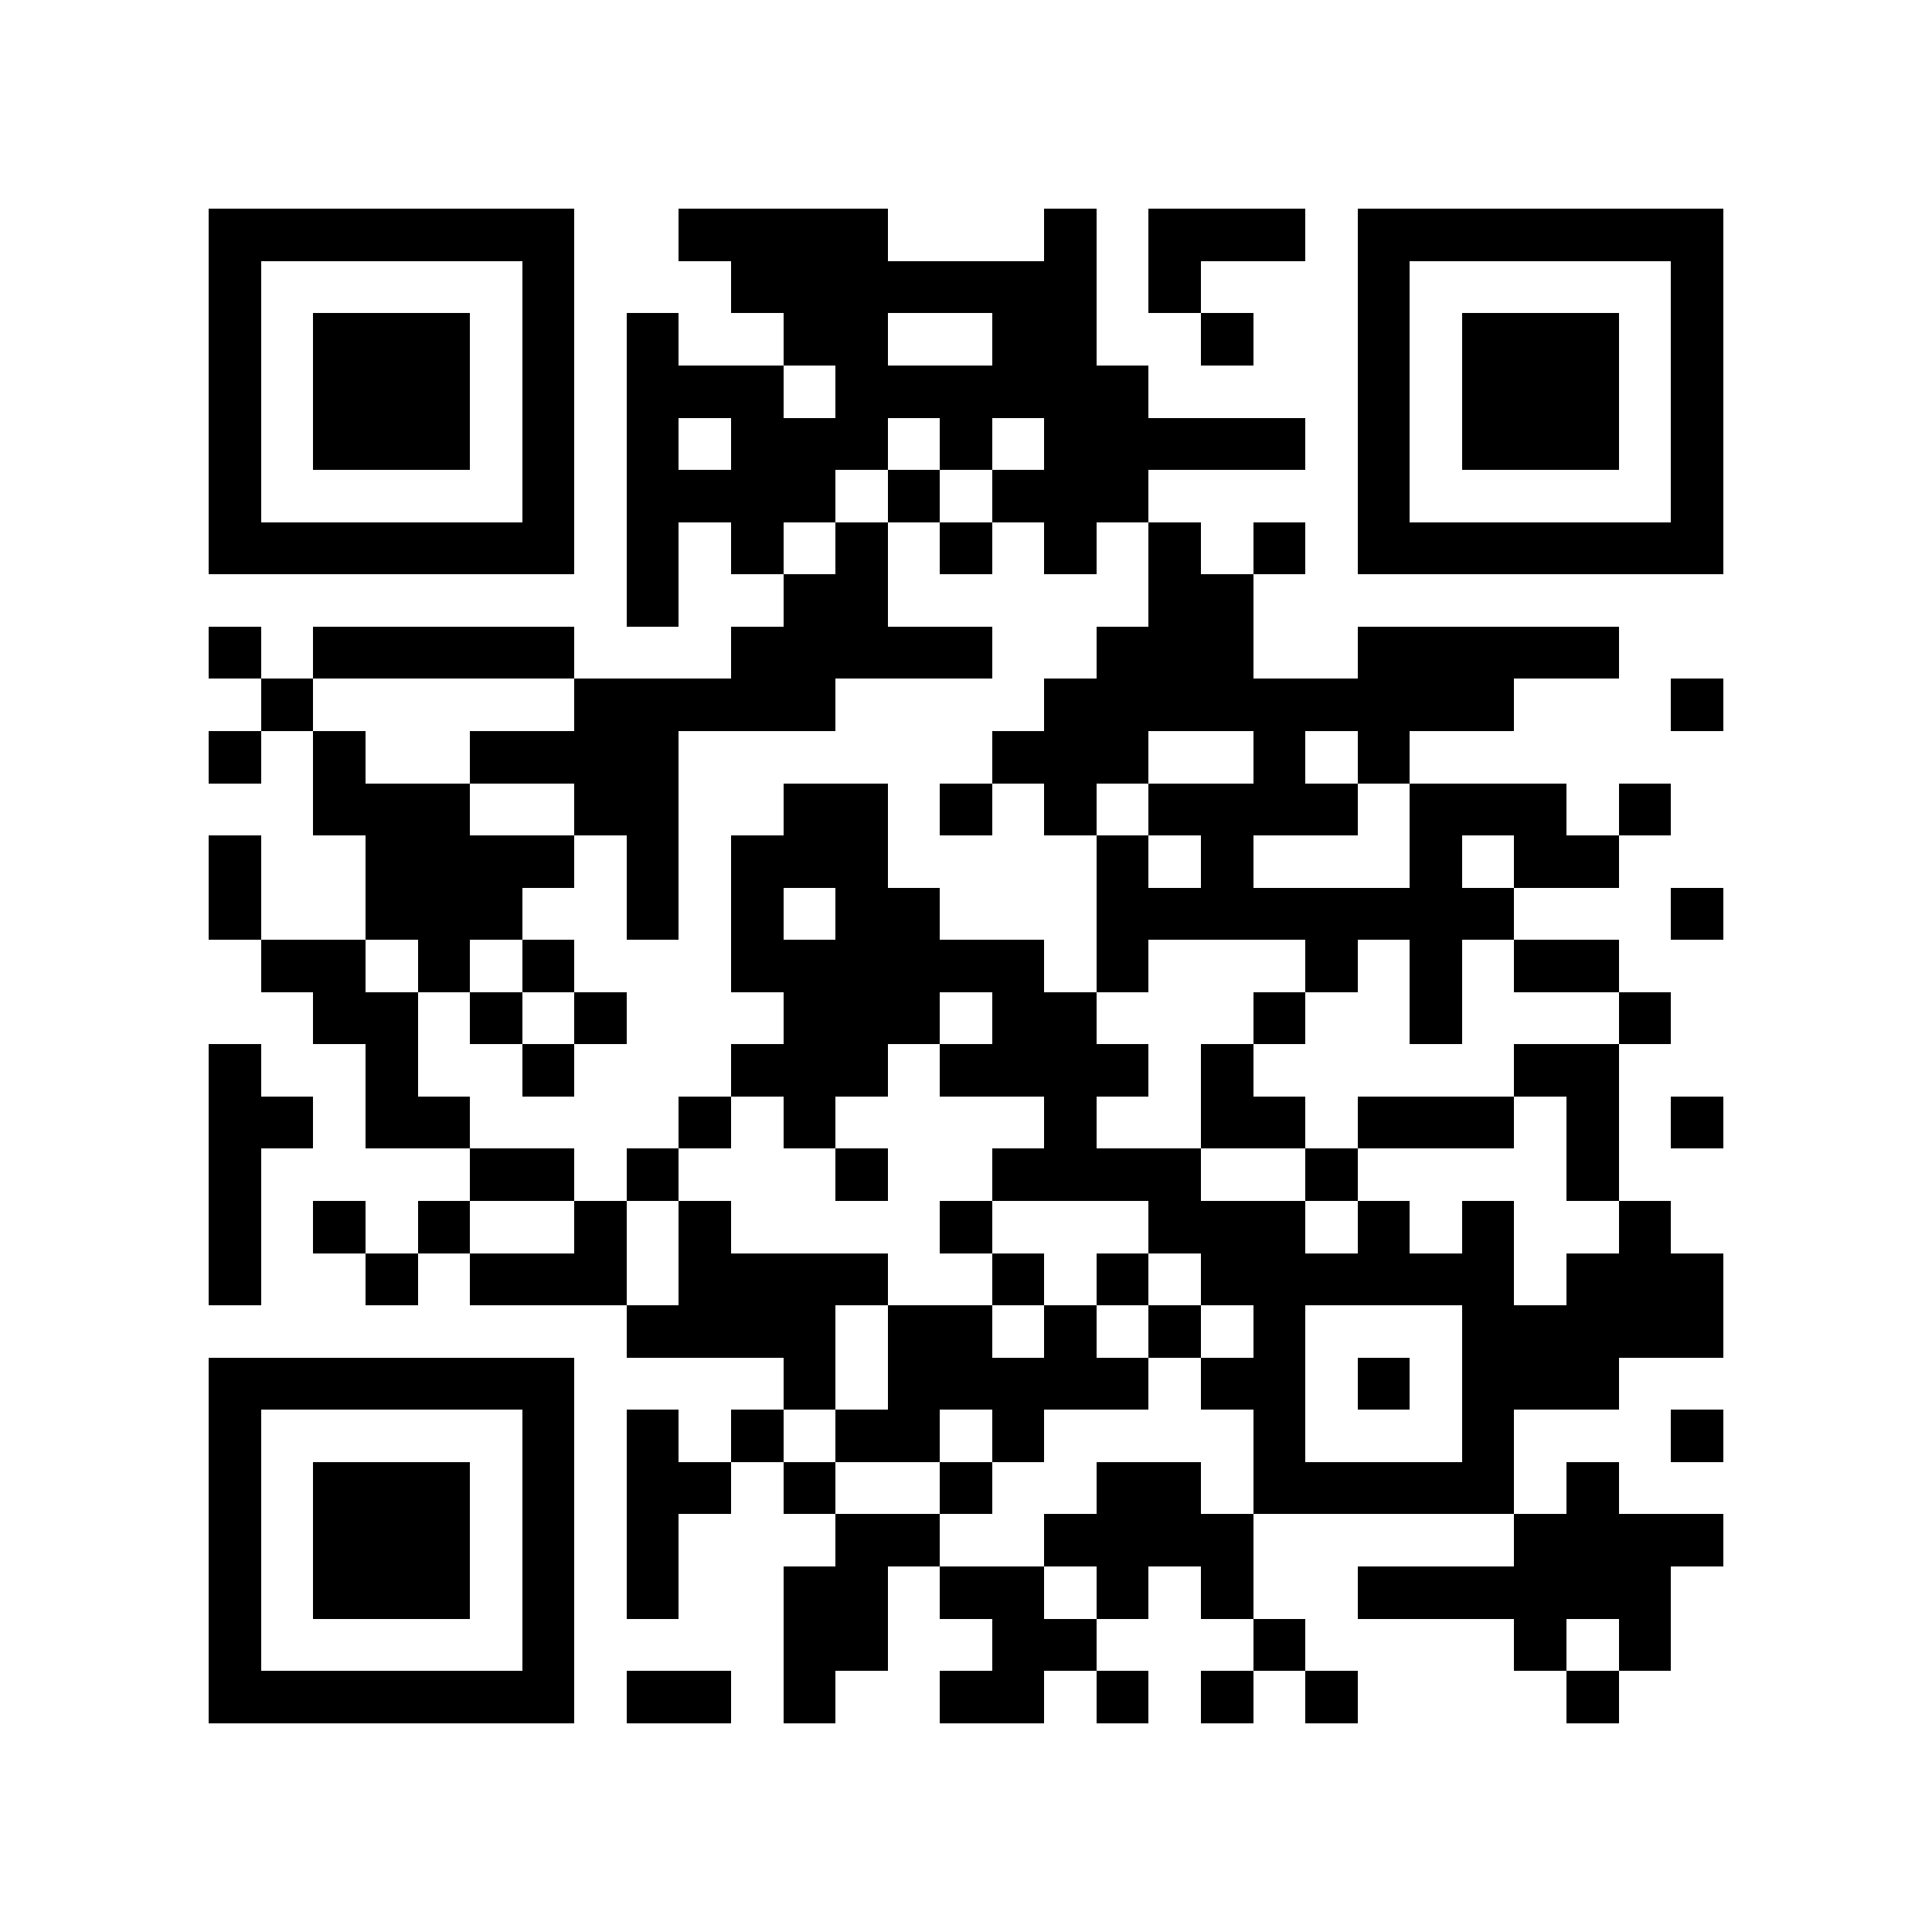 <?xml version="1.0" encoding="utf-8"?><!DOCTYPE svg PUBLIC "-//W3C//DTD SVG 1.1//EN" "http://www.w3.org/Graphics/SVG/1.1/DTD/svg11.dtd"><svg xmlns="http://www.w3.org/2000/svg" viewBox="0 0 37 37" shape-rendering="crispEdges"><path fill="#ffffff" d="M0 0h37v37H0z"/><path stroke="#000000" d="M4 4.5h7m2 0h4m3 0h1m1 0h3m1 0h7M4 5.5h1m5 0h1m3 0h7m1 0h1m3 0h1m5 0h1M4 6.5h1m1 0h3m1 0h1m1 0h1m2 0h2m2 0h2m2 0h1m2 0h1m1 0h3m1 0h1M4 7.5h1m1 0h3m1 0h1m1 0h3m1 0h6m4 0h1m1 0h3m1 0h1M4 8.5h1m1 0h3m1 0h1m1 0h1m1 0h3m1 0h1m1 0h5m1 0h1m1 0h3m1 0h1M4 9.5h1m5 0h1m1 0h4m1 0h1m1 0h3m4 0h1m5 0h1M4 10.5h7m1 0h1m1 0h1m1 0h1m1 0h1m1 0h1m1 0h1m1 0h1m1 0h7M12 11.5h1m2 0h2m5 0h2M4 12.5h1m1 0h5m3 0h5m2 0h3m2 0h5M5 13.5h1m5 0h5m4 0h9m3 0h1M4 14.5h1m1 0h1m2 0h4m6 0h3m2 0h1m1 0h1M6 15.5h3m2 0h2m2 0h2m1 0h1m1 0h1m1 0h4m1 0h3m1 0h1M4 16.5h1m2 0h4m1 0h1m1 0h3m4 0h1m1 0h1m3 0h1m1 0h2M4 17.5h1m2 0h3m2 0h1m1 0h1m1 0h2m3 0h8m3 0h1M5 18.5h2m1 0h1m1 0h1m3 0h6m1 0h1m3 0h1m1 0h1m1 0h2M6 19.5h2m1 0h1m1 0h1m3 0h3m1 0h2m3 0h1m2 0h1m3 0h1M4 20.5h1m2 0h1m2 0h1m3 0h3m1 0h4m1 0h1m5 0h2M4 21.5h2m1 0h2m4 0h1m1 0h1m4 0h1m2 0h2m1 0h3m1 0h1m1 0h1M4 22.5h1m4 0h2m1 0h1m3 0h1m2 0h4m2 0h1m4 0h1M4 23.5h1m1 0h1m1 0h1m2 0h1m1 0h1m4 0h1m3 0h3m1 0h1m1 0h1m2 0h1M4 24.5h1m2 0h1m1 0h3m1 0h4m2 0h1m1 0h1m1 0h6m1 0h3M12 25.5h4m1 0h2m1 0h1m1 0h1m1 0h1m3 0h5M4 26.5h7m4 0h1m1 0h5m1 0h2m1 0h1m1 0h3M4 27.5h1m5 0h1m1 0h1m1 0h1m1 0h2m1 0h1m4 0h1m3 0h1m3 0h1M4 28.5h1m1 0h3m1 0h1m1 0h2m1 0h1m2 0h1m2 0h2m1 0h5m1 0h1M4 29.5h1m1 0h3m1 0h1m1 0h1m3 0h2m2 0h4m5 0h4M4 30.5h1m1 0h3m1 0h1m1 0h1m2 0h2m1 0h2m1 0h1m1 0h1m2 0h6M4 31.5h1m5 0h1m4 0h2m2 0h2m3 0h1m4 0h1m1 0h1M4 32.5h7m1 0h2m1 0h1m2 0h2m1 0h1m1 0h1m1 0h1m4 0h1"/></svg>

